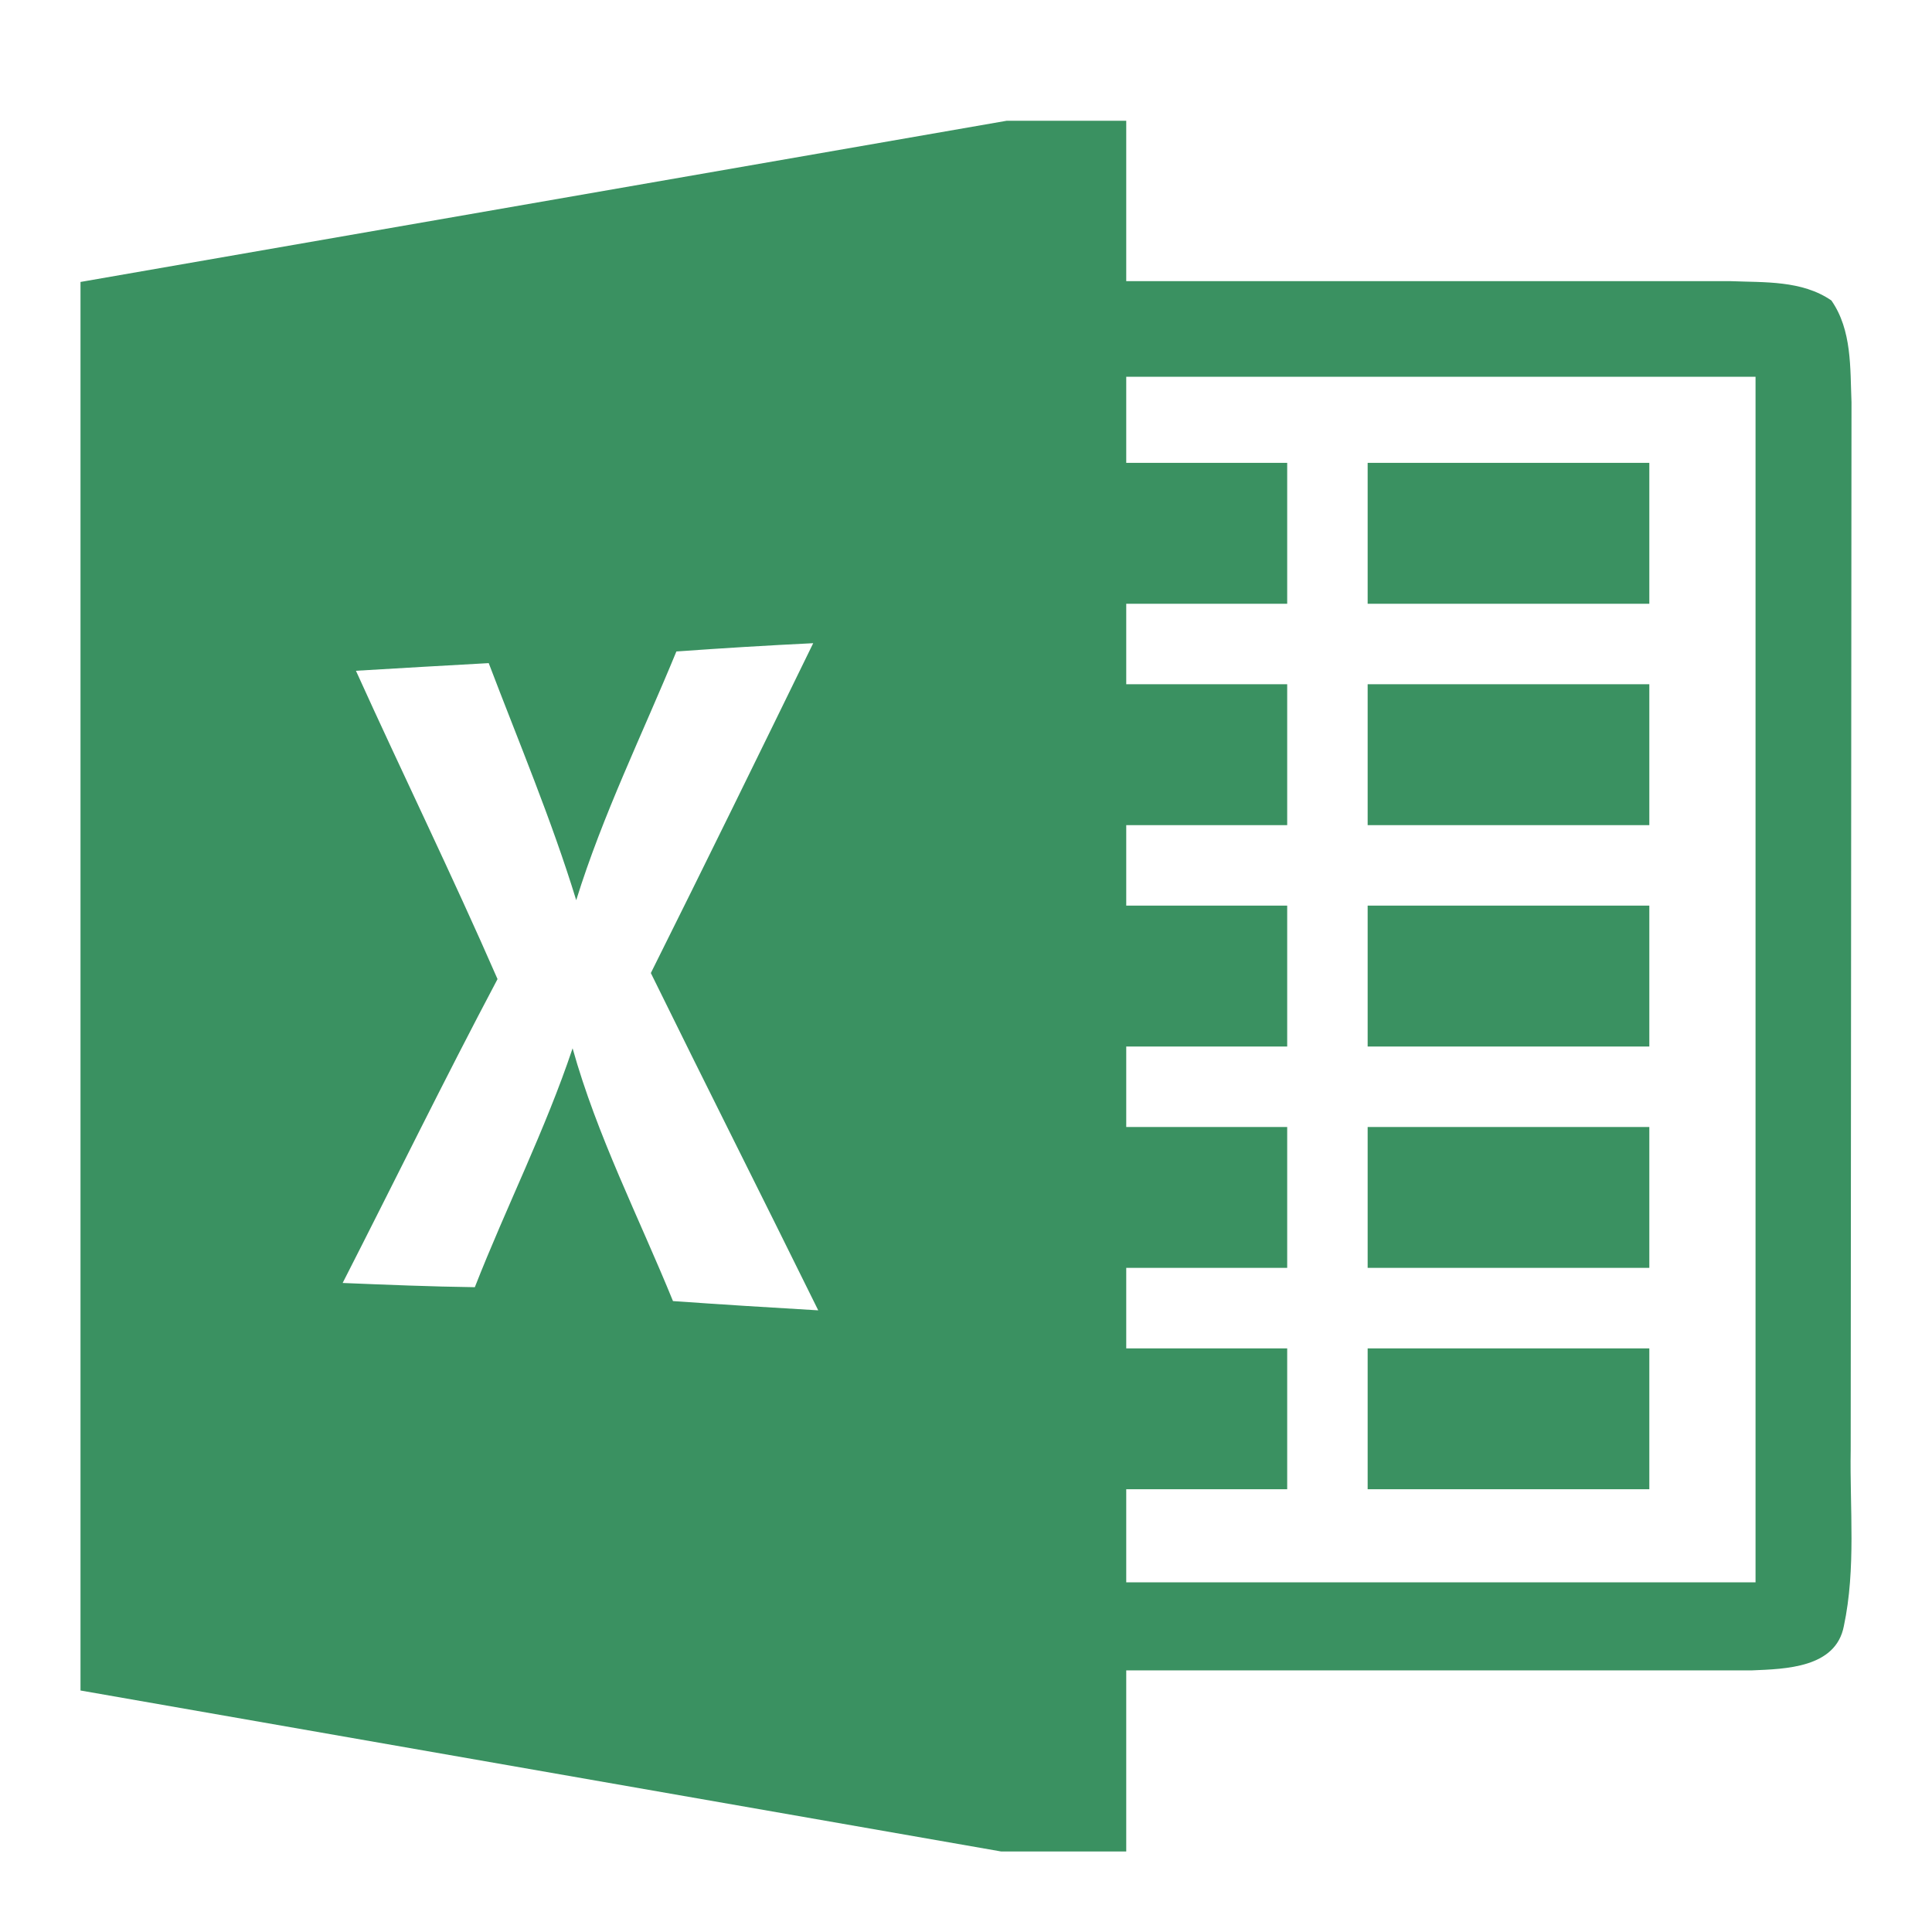 <svg xmlns="http://www.w3.org/2000/svg" width="48" height="48" viewBox="0 0 48 48"><path fill="#3A9161" d="M38.977,23 L31.979,23 L31.979,19.5 L38.977,19.5 L38.977,23 Z M38.977,25 L31.979,25 L31.979,28.5 L38.977,28.5 L38.977,25 Z M38.977,8.5 L31.979,8.5 L31.979,12 L38.977,12 L38.977,8.5 Z M38.977,14 L31.979,14 L31.979,17.5 L38.977,17.5 L38.977,14 Z M38.977,30.5 L31.979,30.5 L31.979,34 L38.977,34 L38.977,30.5 Z M43.81,37.4 C43.61,38.44 42.361,38.465 41.526,38.5 L25.981,38.5 L25.981,43 L22.877,43 L0,39 L0,4.005 L23.012,0 L25.981,0 L25.981,3.985 L40.991,3.985 C41.836,4.02 42.765,3.96 43.5,4.465 C44.015,5.205 43.965,6.145 44,6.995 L43.98,33.025 C43.955,34.48 44.115,35.965 43.81,37.4 Z M18.329,29.555 C16.949,26.755 15.545,23.975 14.17,21.175 C15.53,18.45 16.869,15.715 18.204,12.98 C17.069,13.035 15.935,13.105 14.805,13.185 C13.96,15.24 12.976,17.24 12.316,19.365 C11.701,17.36 10.886,15.43 10.142,13.475 C9.042,13.535 7.942,13.6 6.843,13.665 C8.002,16.225 9.237,18.75 10.361,21.325 C9.037,23.825 7.797,26.36 6.513,28.875 C7.607,28.92 8.702,28.965 9.797,28.98 C10.576,26.99 11.546,25.075 12.226,23.045 C12.836,25.225 13.87,27.24 14.72,29.325 C15.925,29.41 17.124,29.485 18.329,29.555 Z M41.616,6.36 L25.981,6.36 L25.981,8.5 L29.98,8.5 L29.98,12 L25.981,12 L25.981,14 L29.98,14 L29.98,17.5 L25.981,17.5 L25.981,19.5 L29.98,19.5 L29.98,23 L25.981,23 L25.981,25 L29.98,25 L29.98,28.5 L25.981,28.5 L25.981,30.5 L29.98,30.5 L29.98,34 L25.981,34 L25.981,36.312 L41.616,36.312 L41.616,6.36 Z" transform="translate(2 3)"/></svg>